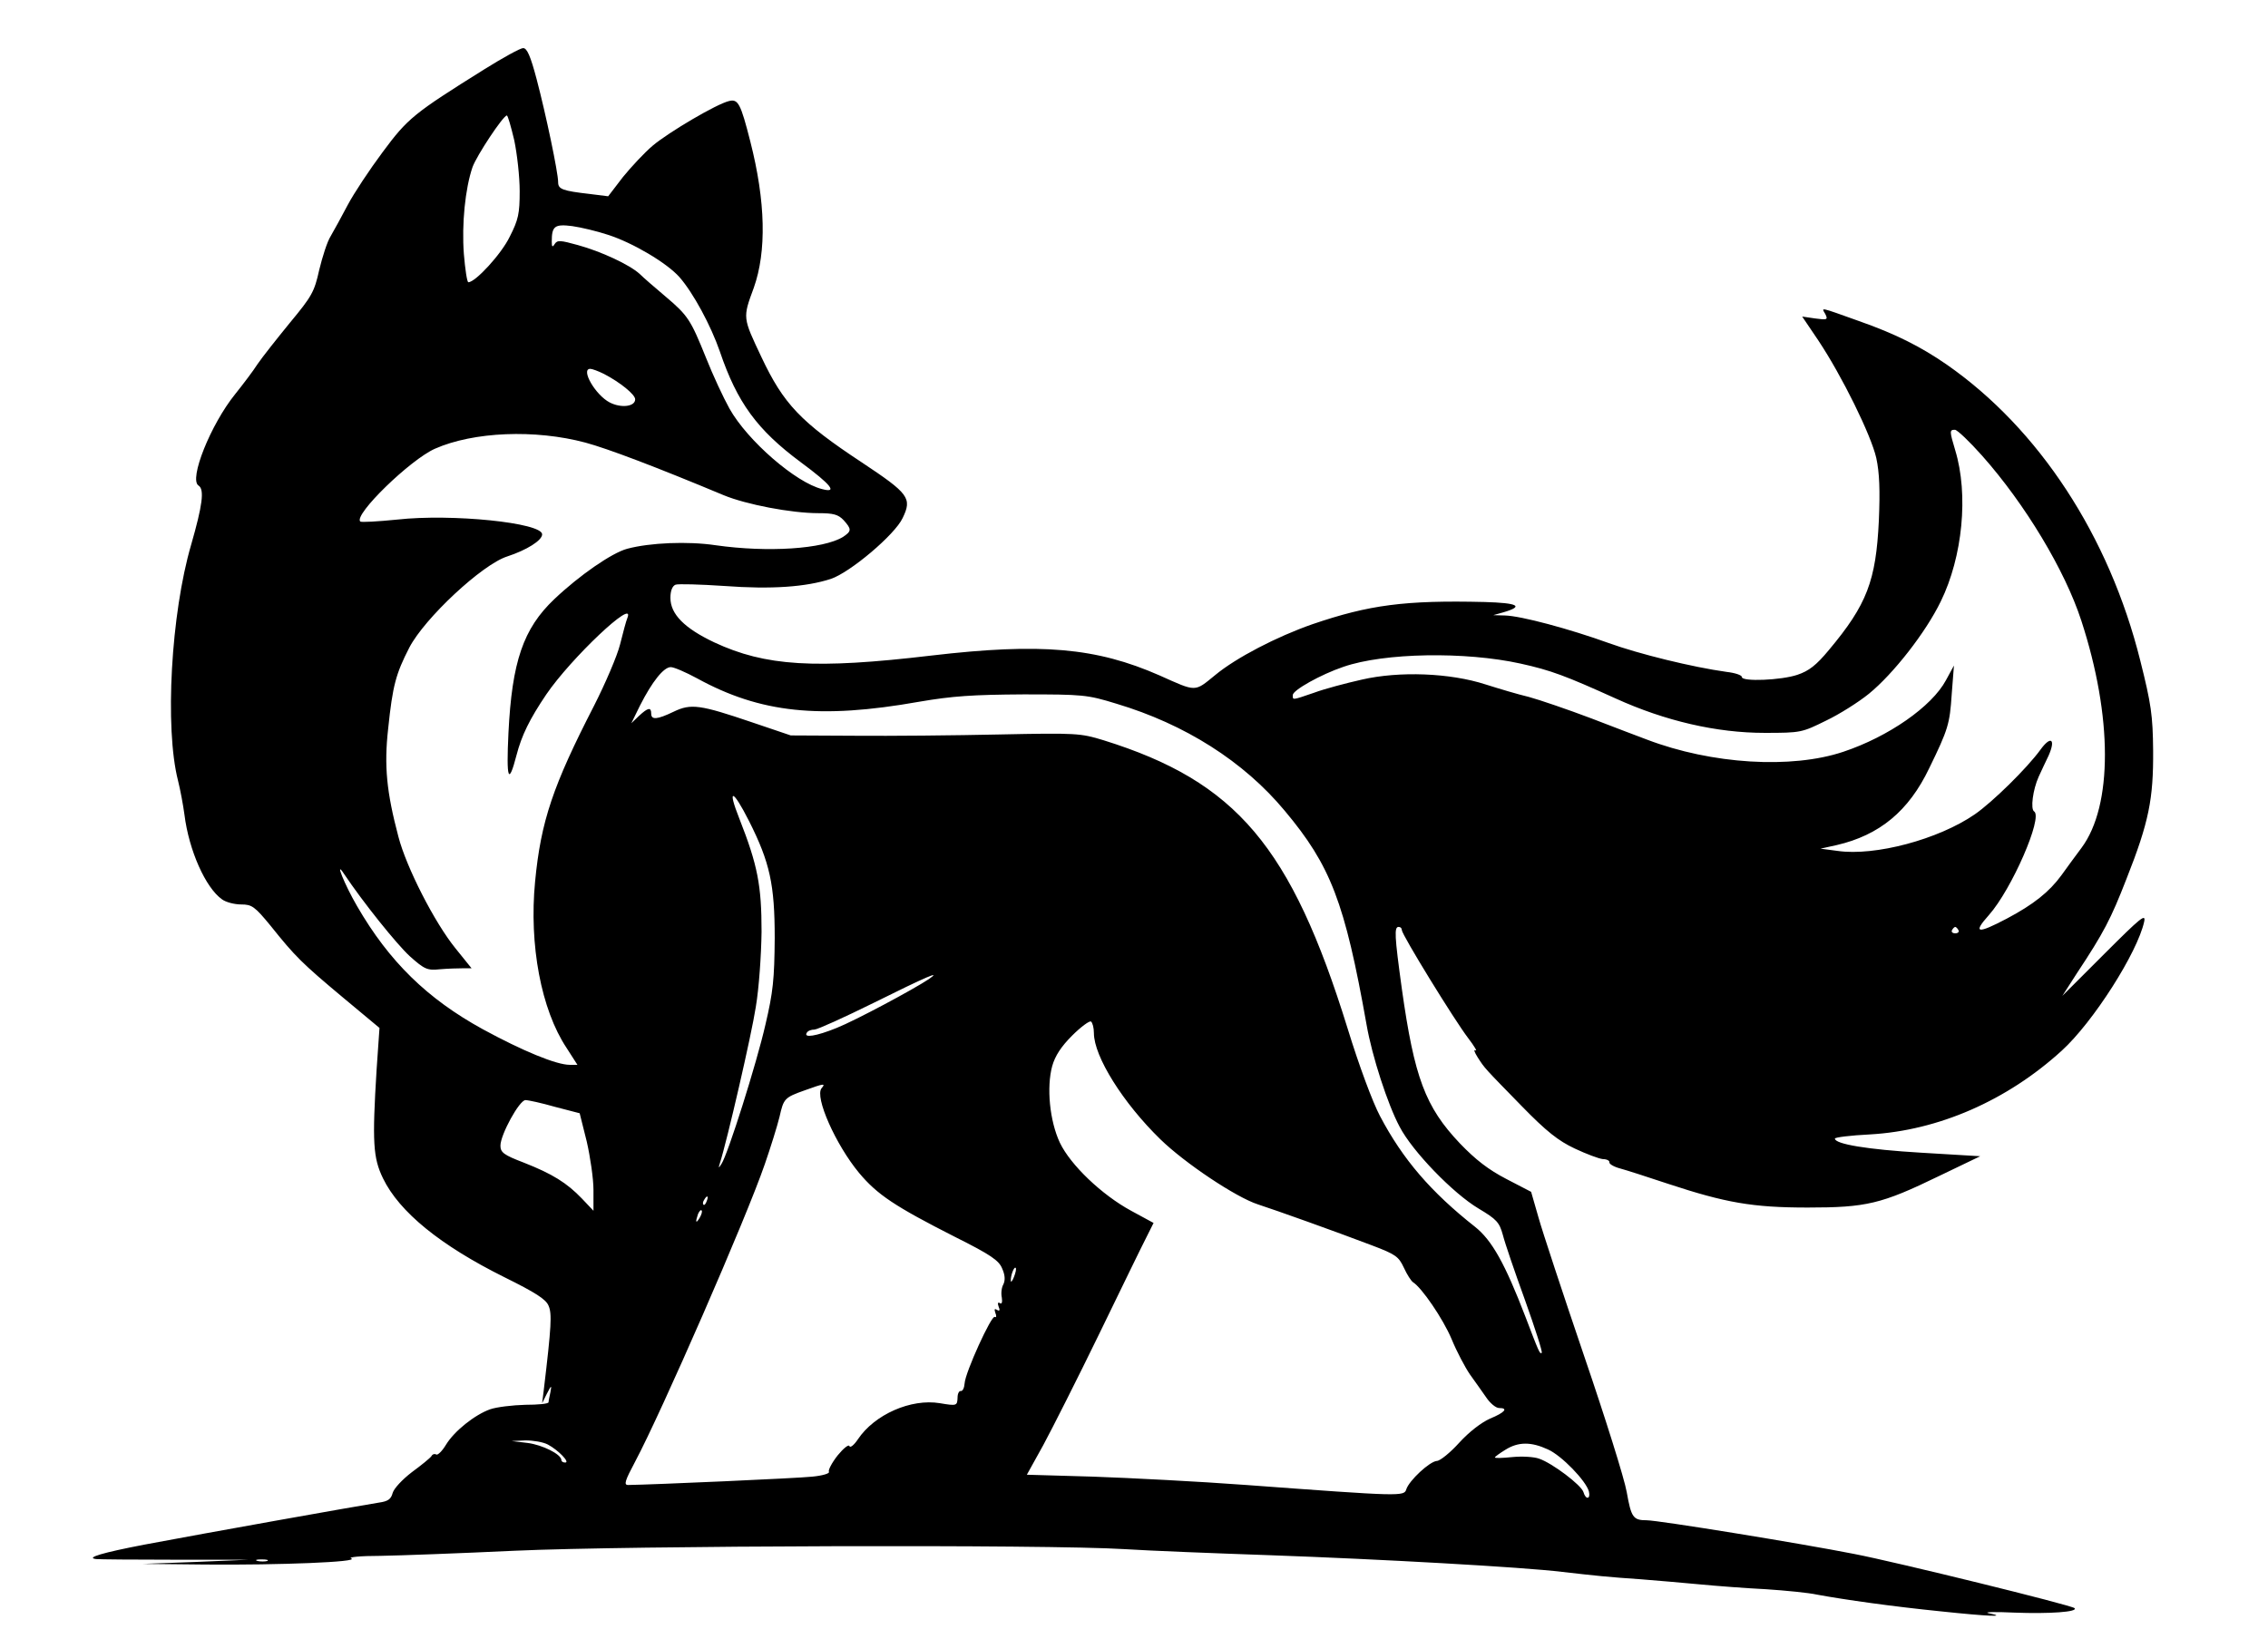 <?xml version="1.0" standalone="no"?>
<!DOCTYPE svg PUBLIC "-//W3C//DTD SVG 20010904//EN"
 "http://www.w3.org/TR/2001/REC-SVG-20010904/DTD/svg10.dtd">
<svg version="1.0" xmlns="http://www.w3.org/2000/svg"
 width="707pt" height="511pt" viewBox="0 0 707 511"
 preserveAspectRatio="xMidYMid meet">

<g transform="translate(0,511) scale(0.1,-0.1)"
fill="#000000" stroke="none">
<path d="M1510 4894 c-221 -138 -239 -153 -317 -258 -41 -55 -90 -129 -109
-165 -19 -36 -43 -80 -53 -97 -11 -17 -26 -65 -36 -106 -15 -68 -23 -82 -91
-164 -40 -49 -86 -107 -101 -129 -14 -22 -46 -64 -70 -94 -76 -94 -145 -266
-114 -285 19 -12 12 -62 -23 -184 -63 -215 -83 -572 -41 -736 7 -28 16 -76 20
-106 14 -112 66 -228 117 -264 12 -9 39 -16 60 -16 33 0 42 -6 92 -67 76 -95
97 -116 225 -223 l114 -95 -9 -130 c-14 -227 -11 -275 20 -339 51 -105 179
-209 378 -308 97 -48 130 -69 138 -89 11 -25 9 -63 -15 -264 l-5 -40 15 30
c14 27 15 27 11 5 -3 -14 -6 -28 -6 -32 0 -5 -33 -8 -72 -8 -40 -1 -90 -7
-110 -14 -48 -17 -112 -68 -138 -111 -12 -20 -26 -33 -30 -30 -5 3 -12 1 -15
-5 -4 -6 -31 -28 -61 -50 -30 -23 -56 -51 -60 -65 -5 -19 -14 -26 -43 -30 -75
-12 -535 -94 -731 -131 -130 -25 -185 -41 -150 -45 8 -1 119 -2 245 -2 l230 0
-165 -7 -165 -6 196 -2 c232 -2 482 8 454 19 -11 4 28 8 90 8 61 1 250 8 420
16 349 16 1662 20 1900 5 77 -5 282 -13 455 -19 338 -12 788 -37 910 -52 105
-12 142 -16 245 -23 50 -4 133 -11 185 -16 52 -5 145 -12 205 -15 61 -4 133
-11 160 -17 87 -16 236 -37 385 -52 151 -16 210 -18 150 -6 -19 4 17 5 81 2
106 -4 198 2 186 14 -8 9 -557 144 -687 169 -167 33 -611 105 -647 105 -42 0
-48 9 -62 88 -7 41 -67 232 -133 425 -66 194 -130 388 -142 431 l-23 80 -77
40 c-56 29 -96 60 -145 111 -108 114 -142 205 -181 482 -23 167 -24 193 -10
193 6 0 10 -4 10 -10 0 -14 164 -281 207 -337 19 -25 29 -42 23 -38 -7 4 -4
-5 6 -21 23 -36 20 -32 138 -153 77 -79 114 -108 165 -132 36 -17 76 -32 88
-33 12 0 21 -5 20 -10 -1 -5 14 -14 33 -19 19 -5 87 -27 150 -48 179 -59 263
-74 435 -74 183 0 230 11 409 98 l129 62 -184 11 c-169 10 -269 27 -269 44 0
4 49 10 109 13 214 12 428 106 598 261 98 89 236 306 257 402 6 27 -10 14
-124 -100 l-131 -131 45 70 c84 127 106 169 155 295 70 177 84 249 83 400 -1
109 -6 145 -40 280 -97 389 -316 723 -603 923 -81 56 -160 96 -274 136 -126
45 -117 43 -105 22 9 -18 6 -19 -31 -14 l-41 6 50 -74 c74 -111 165 -296 181
-367 10 -46 12 -101 8 -195 -9 -188 -37 -262 -156 -404 -39 -47 -62 -65 -98
-77 -50 -17 -173 -22 -173 -7 0 6 -21 13 -47 16 -108 15 -274 56 -368 90 -122
44 -274 85 -324 86 l-36 1 32 9 c65 19 45 29 -59 32 -249 6 -360 -9 -536 -69
-112 -39 -239 -105 -304 -159 -65 -53 -57 -53 -173 -1 -198 87 -370 102 -712
62 -363 -43 -517 -33 -676 41 -93 44 -137 88 -137 139 0 22 6 37 16 41 8 3 77
1 152 -4 148 -11 255 -3 332 22 60 20 200 138 224 190 30 62 19 76 -127 173
-191 126 -244 182 -313 328 -59 125 -59 122 -24 217 40 113 37 268 -11 456
-30 118 -38 133 -66 126 -39 -9 -188 -97 -238 -139 -25 -21 -67 -66 -93 -98
l-46 -60 -56 7 c-87 10 -100 15 -100 37 0 30 -38 211 -67 321 -19 72 -30 97
-42 97 -9 0 -63 -30 -121 -66z m93 -221 c9 -43 17 -114 17 -159 0 -70 -4 -89
-31 -142 -26 -54 -107 -142 -129 -142 -4 0 -10 40 -14 88 -7 93 4 204 27 271
13 36 95 160 107 161 3 0 13 -35 23 -77z m292 -295 c78 -25 184 -88 223 -132
43 -49 98 -151 126 -232 54 -159 116 -244 252 -345 96 -71 116 -97 67 -84 -82
20 -233 151 -289 251 -19 34 -52 105 -73 158 -48 119 -56 132 -127 192 -32 27
-68 58 -80 70 -32 29 -120 70 -193 90 -54 15 -64 16 -72 3 -7 -11 -9 -9 -9 8
0 48 9 55 64 48 28 -4 78 -16 111 -27z m-12 -434 c50 -26 97 -64 97 -79 0 -23
-44 -28 -79 -10 -45 23 -92 105 -61 105 6 0 25 -7 43 -16z m4296 -255 c134
-151 258 -357 309 -514 98 -300 98 -577 1 -708 -19 -25 -47 -64 -63 -86 -38
-52 -87 -91 -170 -135 -93 -49 -107 -46 -56 11 71 80 169 305 141 323 -12 7
-4 68 14 108 8 17 22 48 31 66 23 52 7 63 -25 19 -42 -58 -150 -164 -205 -202
-113 -78 -311 -131 -428 -114 l-53 7 50 11 c134 31 225 106 289 240 59 121 64
138 70 230 l7 90 -25 -46 c-44 -82 -179 -176 -320 -223 -161 -54 -410 -39
-612 38 -22 8 -100 38 -173 66 -74 28 -162 58 -195 67 -34 8 -94 26 -135 39
-111 36 -269 42 -386 15 -49 -11 -117 -29 -149 -41 -70 -24 -66 -23 -66 -7 0
15 87 64 158 88 127 44 380 48 552 10 95 -21 140 -38 297 -109 154 -70 314
-107 464 -107 113 0 116 1 191 38 42 20 102 58 134 84 76 62 177 191 224 288
68 139 87 333 45 471 -18 60 -18 64 -1 64 7 0 45 -36 85 -81z m-4354 41 c70
-19 218 -75 431 -164 70 -29 211 -56 295 -56 47 0 62 -4 79 -22 25 -28 25 -34
-2 -52 -62 -38 -235 -49 -397 -26 -87 13 -205 8 -276 -11 -48 -13 -149 -83
-227 -157 -97 -92 -132 -195 -143 -417 -7 -145 0 -166 25 -70 16 62 41 113 93
190 77 113 278 303 253 239 -4 -9 -14 -47 -23 -83 -9 -36 -46 -122 -81 -191
-128 -249 -166 -360 -184 -549 -19 -197 19 -399 98 -518 l34 -53 -24 0 c-42 0
-148 44 -271 111 -173 95 -292 211 -392 384 -39 67 -71 147 -41 101 61 -91
164 -219 205 -257 47 -42 55 -45 95 -41 23 2 55 3 71 3 l27 0 -50 62 c-65 80
-153 252 -178 348 -37 140 -45 221 -32 337 14 135 24 171 66 253 48 92 227
259 305 284 61 20 109 50 109 69 0 36 -281 65 -452 46 -60 -6 -112 -9 -115 -6
-21 21 156 193 233 227 120 53 312 61 469 19z m348 -735 c197 -108 382 -128
692 -73 105 18 168 22 325 23 186 0 199 -1 290 -29 214 -64 397 -180 525 -334
143 -171 187 -284 255 -667 17 -98 66 -249 103 -318 40 -77 167 -208 246 -255
57 -34 65 -43 76 -83 6 -24 37 -115 69 -203 31 -87 55 -161 52 -164 -6 -5 -9
3 -51 113 -63 164 -104 238 -157 280 -137 108 -225 210 -296 345 -23 43 -66
159 -101 273 -176 568 -347 770 -761 899 -72 22 -84 23 -325 18 -137 -3 -340
-5 -450 -4 l-200 1 -121 41 c-162 55 -190 59 -244 33 -52 -25 -70 -26 -70 -6
0 21 -10 19 -38 -7 l-24 -23 27 55 c38 75 74 120 96 120 10 0 47 -16 82 -35z
m162 -445 c65 -129 80 -198 80 -365 -1 -128 -5 -168 -29 -270 -27 -119 -117
-404 -137 -434 -9 -14 -10 -14 -5 2 23 72 99 402 112 487 10 59 17 162 18 235
0 144 -12 207 -69 352 -39 98 -21 94 30 -7z m3770 -340 c3 -5 -1 -10 -10 -10
-9 0 -13 5 -10 10 3 6 8 10 10 10 2 0 7 -4 10 -10z m-3210 -153 c-46 -31 -229
-129 -287 -152 -64 -26 -104 -32 -93 -15 3 6 14 10 24 10 9 0 93 38 186 84
161 80 214 103 170 73z m515 -168 c0 -73 91 -218 207 -331 77 -75 236 -181
304 -203 61 -20 235 -82 356 -128 74 -28 83 -35 99 -69 10 -22 23 -42 29 -46
27 -17 93 -113 120 -177 16 -39 42 -88 57 -110 16 -22 39 -55 51 -72 12 -18
30 -33 40 -33 30 0 18 -14 -28 -33 -27 -12 -65 -41 -96 -75 -28 -31 -60 -57
-70 -57 -23 -2 -86 -61 -95 -88 -7 -23 -12 -23 -499 13 -148 11 -363 22 -477
26 l-207 6 51 92 c27 50 106 206 174 346 68 140 134 276 147 301 l23 46 -70
38 c-92 50 -189 143 -222 212 -32 68 -42 173 -24 239 9 32 28 61 62 95 27 27
54 47 59 44 5 -4 9 -20 9 -36z m-849 -172 c-22 -27 44 -176 117 -264 57 -68
111 -104 300 -200 110 -55 136 -73 146 -98 9 -20 10 -36 4 -49 -6 -10 -8 -29
-5 -42 2 -14 0 -21 -6 -17 -6 4 -8 0 -4 -11 5 -11 3 -15 -5 -10 -8 5 -9 2 -5
-10 4 -9 3 -15 -2 -12 -10 7 -92 -173 -94 -207 -1 -14 -6 -25 -12 -24 -5 1
-10 -8 -10 -20 -1 -26 -2 -27 -55 -18 -90 15 -204 -35 -256 -113 -12 -18 -24
-27 -26 -21 -2 7 -19 -7 -37 -29 -18 -23 -30 -46 -27 -51 3 -5 -20 -12 -52
-15 -45 -5 -496 -25 -574 -26 -14 0 -10 13 22 73 81 152 346 758 404 927 18
52 39 119 46 148 13 57 15 60 80 83 58 21 65 22 51 6z m-831 -58 l77 -20 22
-88 c11 -48 21 -116 21 -151 l0 -65 -36 38 c-47 49 -92 77 -181 112 -63 24
-73 32 -73 53 0 34 59 142 78 142 9 0 50 -9 92 -21z m473 -294 c-3 -9 -8 -14
-10 -11 -3 3 -2 9 2 15 9 16 15 13 8 -4z m-22 -52 c-12 -20 -14 -14 -5 12 4 9
9 14 11 11 3 -2 0 -13 -6 -23z m980 -184 c-5 -13 -10 -19 -10 -12 -1 15 10 45
15 40 3 -2 0 -15 -5 -28z m-1453 -523 c32 -17 70 -56 54 -56 -7 0 -12 3 -12 8
-1 18 -59 47 -105 53 l-50 6 43 2 c24 0 55 -5 70 -13z m3117 -15 c43 -19 119
-98 128 -131 6 -25 -10 -27 -17 -2 -7 22 -97 90 -138 104 -16 6 -54 8 -84 5
-30 -3 -54 -4 -54 -1 0 2 15 13 33 24 40 25 80 25 132 1z m-3992 -348 c-7 -2
-21 -2 -30 0 -10 3 -4 5 12 5 17 0 24 -2 18 -5z"/>
</g>
</svg>

